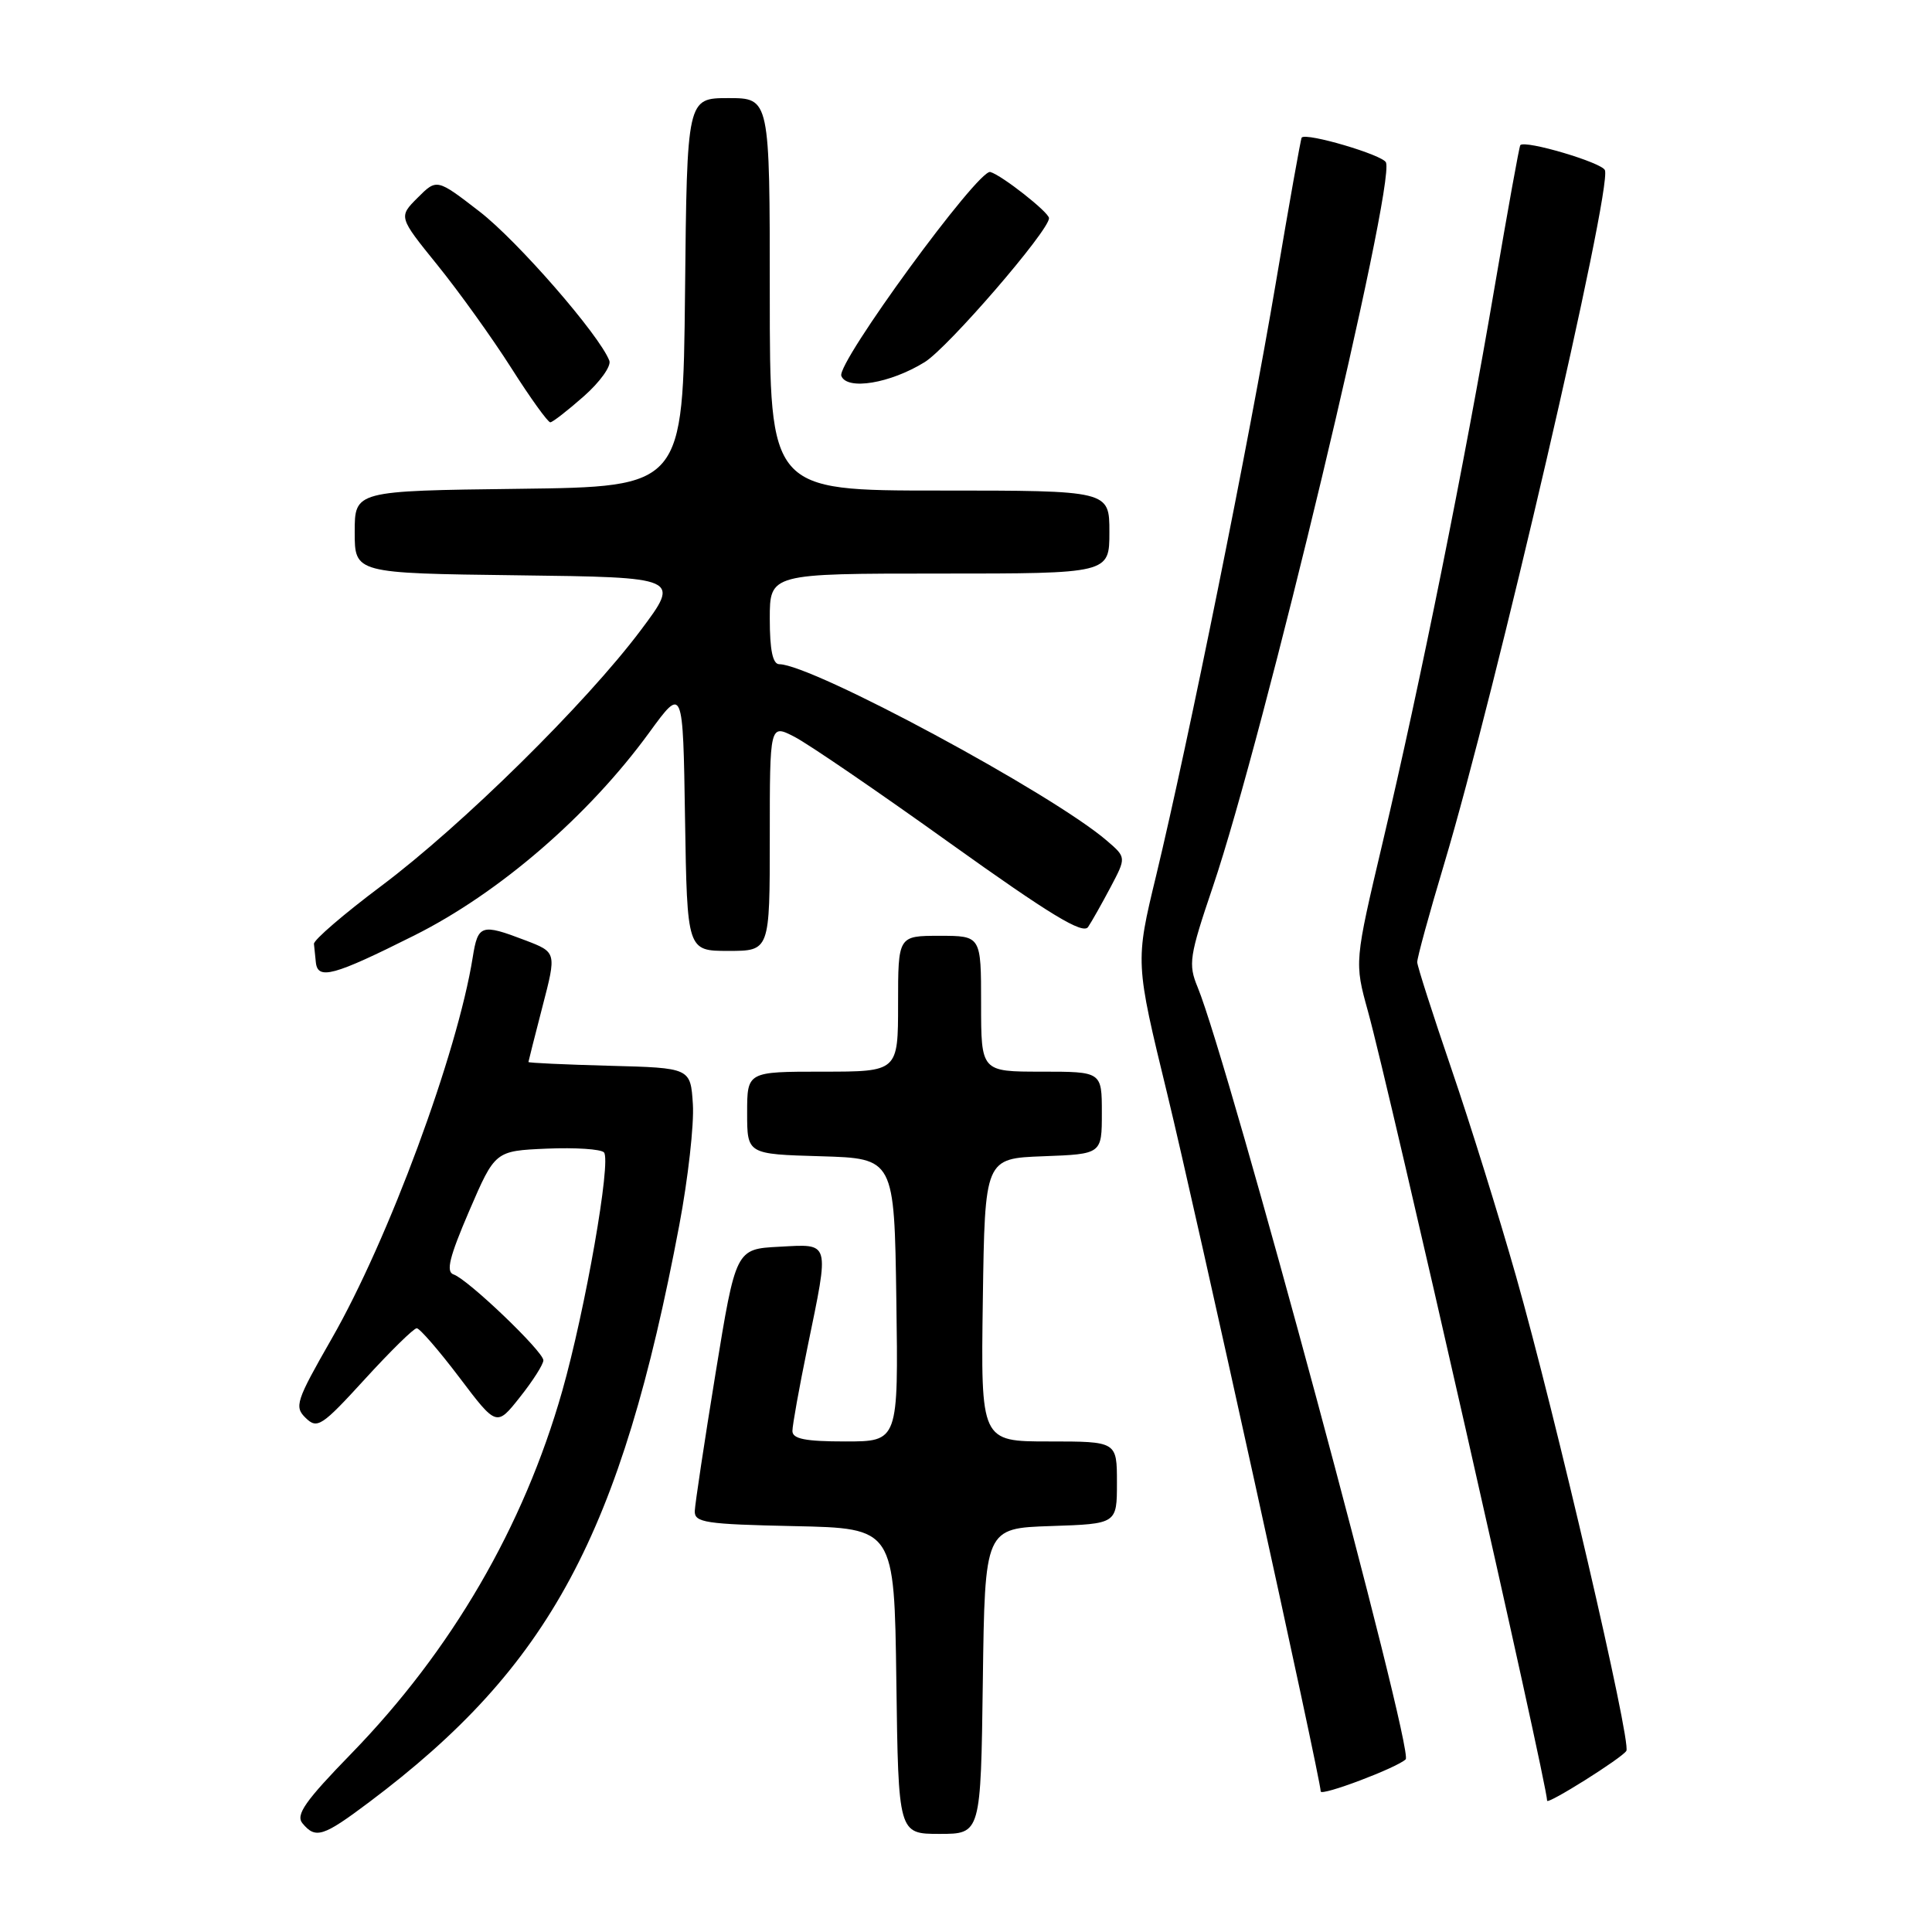 <?xml version="1.0" encoding="UTF-8" standalone="no"?>
<!DOCTYPE svg PUBLIC "-//W3C//DTD SVG 1.1//EN" "http://www.w3.org/Graphics/SVG/1.1/DTD/svg11.dtd" >
<svg xmlns="http://www.w3.org/2000/svg" xmlns:xlink="http://www.w3.org/1999/xlink" version="1.1" viewBox="0 0 256 256">
 <g >
 <path fill="currentColor"
d=" M 48.91 238.80 C 72.86 220.82 82.27 203.32 90.01 162.33 C 91.17 156.19 91.98 148.99 91.81 146.33 C 91.50 141.50 91.50 141.50 80.75 141.22 C 74.84 141.06 70.01 140.84 70.02 140.72 C 70.03 140.60 70.87 137.28 71.89 133.34 C 73.75 126.18 73.75 126.18 69.59 124.59 C 63.78 122.37 63.33 122.51 62.64 126.84 C 60.61 139.57 51.47 164.28 43.94 177.40 C 39.22 185.65 38.97 186.40 40.51 187.89 C 42.04 189.38 42.64 188.99 48.34 182.75 C 51.73 179.04 54.82 176.00 55.22 176.00 C 55.61 176.00 58.15 178.93 60.87 182.52 C 65.80 189.04 65.80 189.04 68.90 185.12 C 70.61 182.97 72.00 180.78 72.00 180.25 C 72.00 179.08 61.99 169.50 60.10 168.87 C 59.06 168.52 59.55 166.56 62.17 160.46 C 65.60 152.50 65.60 152.50 72.45 152.20 C 76.22 152.04 79.63 152.26 80.03 152.70 C 81.02 153.80 77.56 173.55 74.49 184.35 C 69.38 202.30 59.84 218.69 46.56 232.35 C 40.42 238.66 39.15 240.48 40.08 241.60 C 41.82 243.70 42.81 243.38 48.91 238.80 Z  M 130.23 222.75 C 130.50 202.50 130.50 202.50 139.25 202.21 C 148.00 201.92 148.00 201.92 148.00 196.46 C 148.00 191.00 148.00 191.00 138.98 191.00 C 129.96 191.00 129.96 191.00 130.23 172.25 C 130.50 153.50 130.50 153.50 138.25 153.21 C 146.00 152.92 146.00 152.92 146.00 147.46 C 146.00 142.00 146.00 142.00 138.00 142.00 C 130.00 142.00 130.00 142.00 130.00 133.00 C 130.00 124.00 130.00 124.00 124.50 124.00 C 119.00 124.00 119.00 124.00 119.00 133.00 C 119.00 142.00 119.00 142.00 109.00 142.00 C 99.00 142.00 99.00 142.00 99.00 147.46 C 99.00 152.93 99.00 152.93 108.75 153.21 C 118.50 153.50 118.50 153.50 118.77 172.25 C 119.04 191.00 119.04 191.00 112.02 191.00 C 106.69 191.00 105.00 190.66 105.00 189.61 C 105.00 188.85 105.90 183.85 107.00 178.50 C 109.92 164.29 110.08 164.84 103.25 165.20 C 97.50 165.50 97.50 165.50 94.81 182.00 C 93.33 191.07 92.10 199.27 92.06 200.22 C 92.01 201.75 93.46 201.97 105.25 202.22 C 118.50 202.50 118.50 202.50 118.77 222.75 C 119.04 243.00 119.04 243.00 124.50 243.00 C 129.96 243.00 129.96 243.00 130.23 222.75 Z  M 215.50 232.00 C 216.19 230.89 206.07 187.36 200.88 169.10 C 198.63 161.18 194.78 148.81 192.31 141.60 C 189.85 134.40 187.81 128.05 187.79 127.50 C 187.77 126.95 189.37 121.10 191.35 114.50 C 198.16 91.76 213.62 25.06 212.66 22.55 C 212.27 21.54 202.11 18.53 201.45 19.23 C 201.31 19.38 199.79 27.82 198.05 38.00 C 194.10 61.23 188.15 90.74 183.24 111.50 C 179.46 127.50 179.46 127.50 181.26 134.00 C 184.08 144.15 205.00 236.34 205.00 238.60 C 205.00 239.18 214.91 232.96 215.50 232.00 Z  M 186.26 233.12 C 187.39 232.02 162.81 140.80 158.69 130.80 C 157.43 127.76 157.59 126.71 160.71 117.50 C 167.43 97.66 184.87 24.70 183.65 21.53 C 183.27 20.54 173.07 17.53 172.48 18.23 C 172.36 18.38 170.81 27.05 169.05 37.50 C 165.49 58.56 157.47 98.25 153.20 116.00 C 150.42 127.50 150.42 127.50 154.68 145.00 C 158.39 160.25 175.00 235.75 175.00 237.37 C 175.00 238.06 185.11 234.24 186.26 233.12 Z  M 54.88 123.96 C 66.16 118.32 78.02 108.07 86.04 97.05 C 90.50 90.93 90.50 90.93 90.77 108.46 C 91.05 126.00 91.05 126.00 96.52 126.00 C 102.00 126.00 102.00 126.00 102.00 110.97 C 102.00 95.95 102.00 95.95 105.25 97.62 C 107.04 98.53 116.33 104.88 125.89 111.73 C 139.16 121.22 143.49 123.85 144.18 122.83 C 144.67 122.10 146.01 119.72 147.16 117.55 C 149.24 113.61 149.24 113.61 146.67 111.40 C 139.40 105.14 107.65 88.04 103.25 88.01 C 102.39 88.00 102.00 86.13 102.00 82.00 C 102.00 76.00 102.00 76.00 124.50 76.00 C 147.00 76.00 147.00 76.00 147.00 70.50 C 147.00 65.00 147.00 65.00 124.50 65.00 C 102.00 65.00 102.00 65.00 102.00 39.00 C 102.00 13.00 102.00 13.00 96.52 13.00 C 91.03 13.00 91.03 13.00 90.77 38.75 C 90.50 64.50 90.50 64.50 68.75 64.77 C 47.00 65.04 47.00 65.04 47.00 70.50 C 47.00 75.96 47.00 75.96 68.58 76.23 C 90.15 76.50 90.15 76.50 84.91 83.50 C 77.62 93.22 61.23 109.37 50.50 117.41 C 45.55 121.12 41.55 124.56 41.60 125.07 C 41.66 125.58 41.77 126.67 41.85 127.50 C 42.09 129.89 44.18 129.32 54.88 123.96 Z  M 77.37 52.50 C 79.50 50.62 81.02 48.50 80.74 47.79 C 79.42 44.37 68.57 31.91 63.54 28.03 C 57.88 23.66 57.88 23.66 55.34 26.20 C 52.80 28.74 52.80 28.74 57.96 35.12 C 60.80 38.63 65.20 44.76 67.74 48.75 C 70.27 52.74 72.61 55.98 72.92 55.96 C 73.24 55.94 75.24 54.38 77.37 52.50 Z  M 122.53 47.98 C 125.62 46.07 139.00 30.57 139.00 28.91 C 139.00 28.14 132.75 23.22 131.22 22.79 C 129.65 22.35 110.83 48.11 111.48 49.81 C 112.23 51.75 117.96 50.81 122.53 47.98 Z "/>
</g>
</svg>